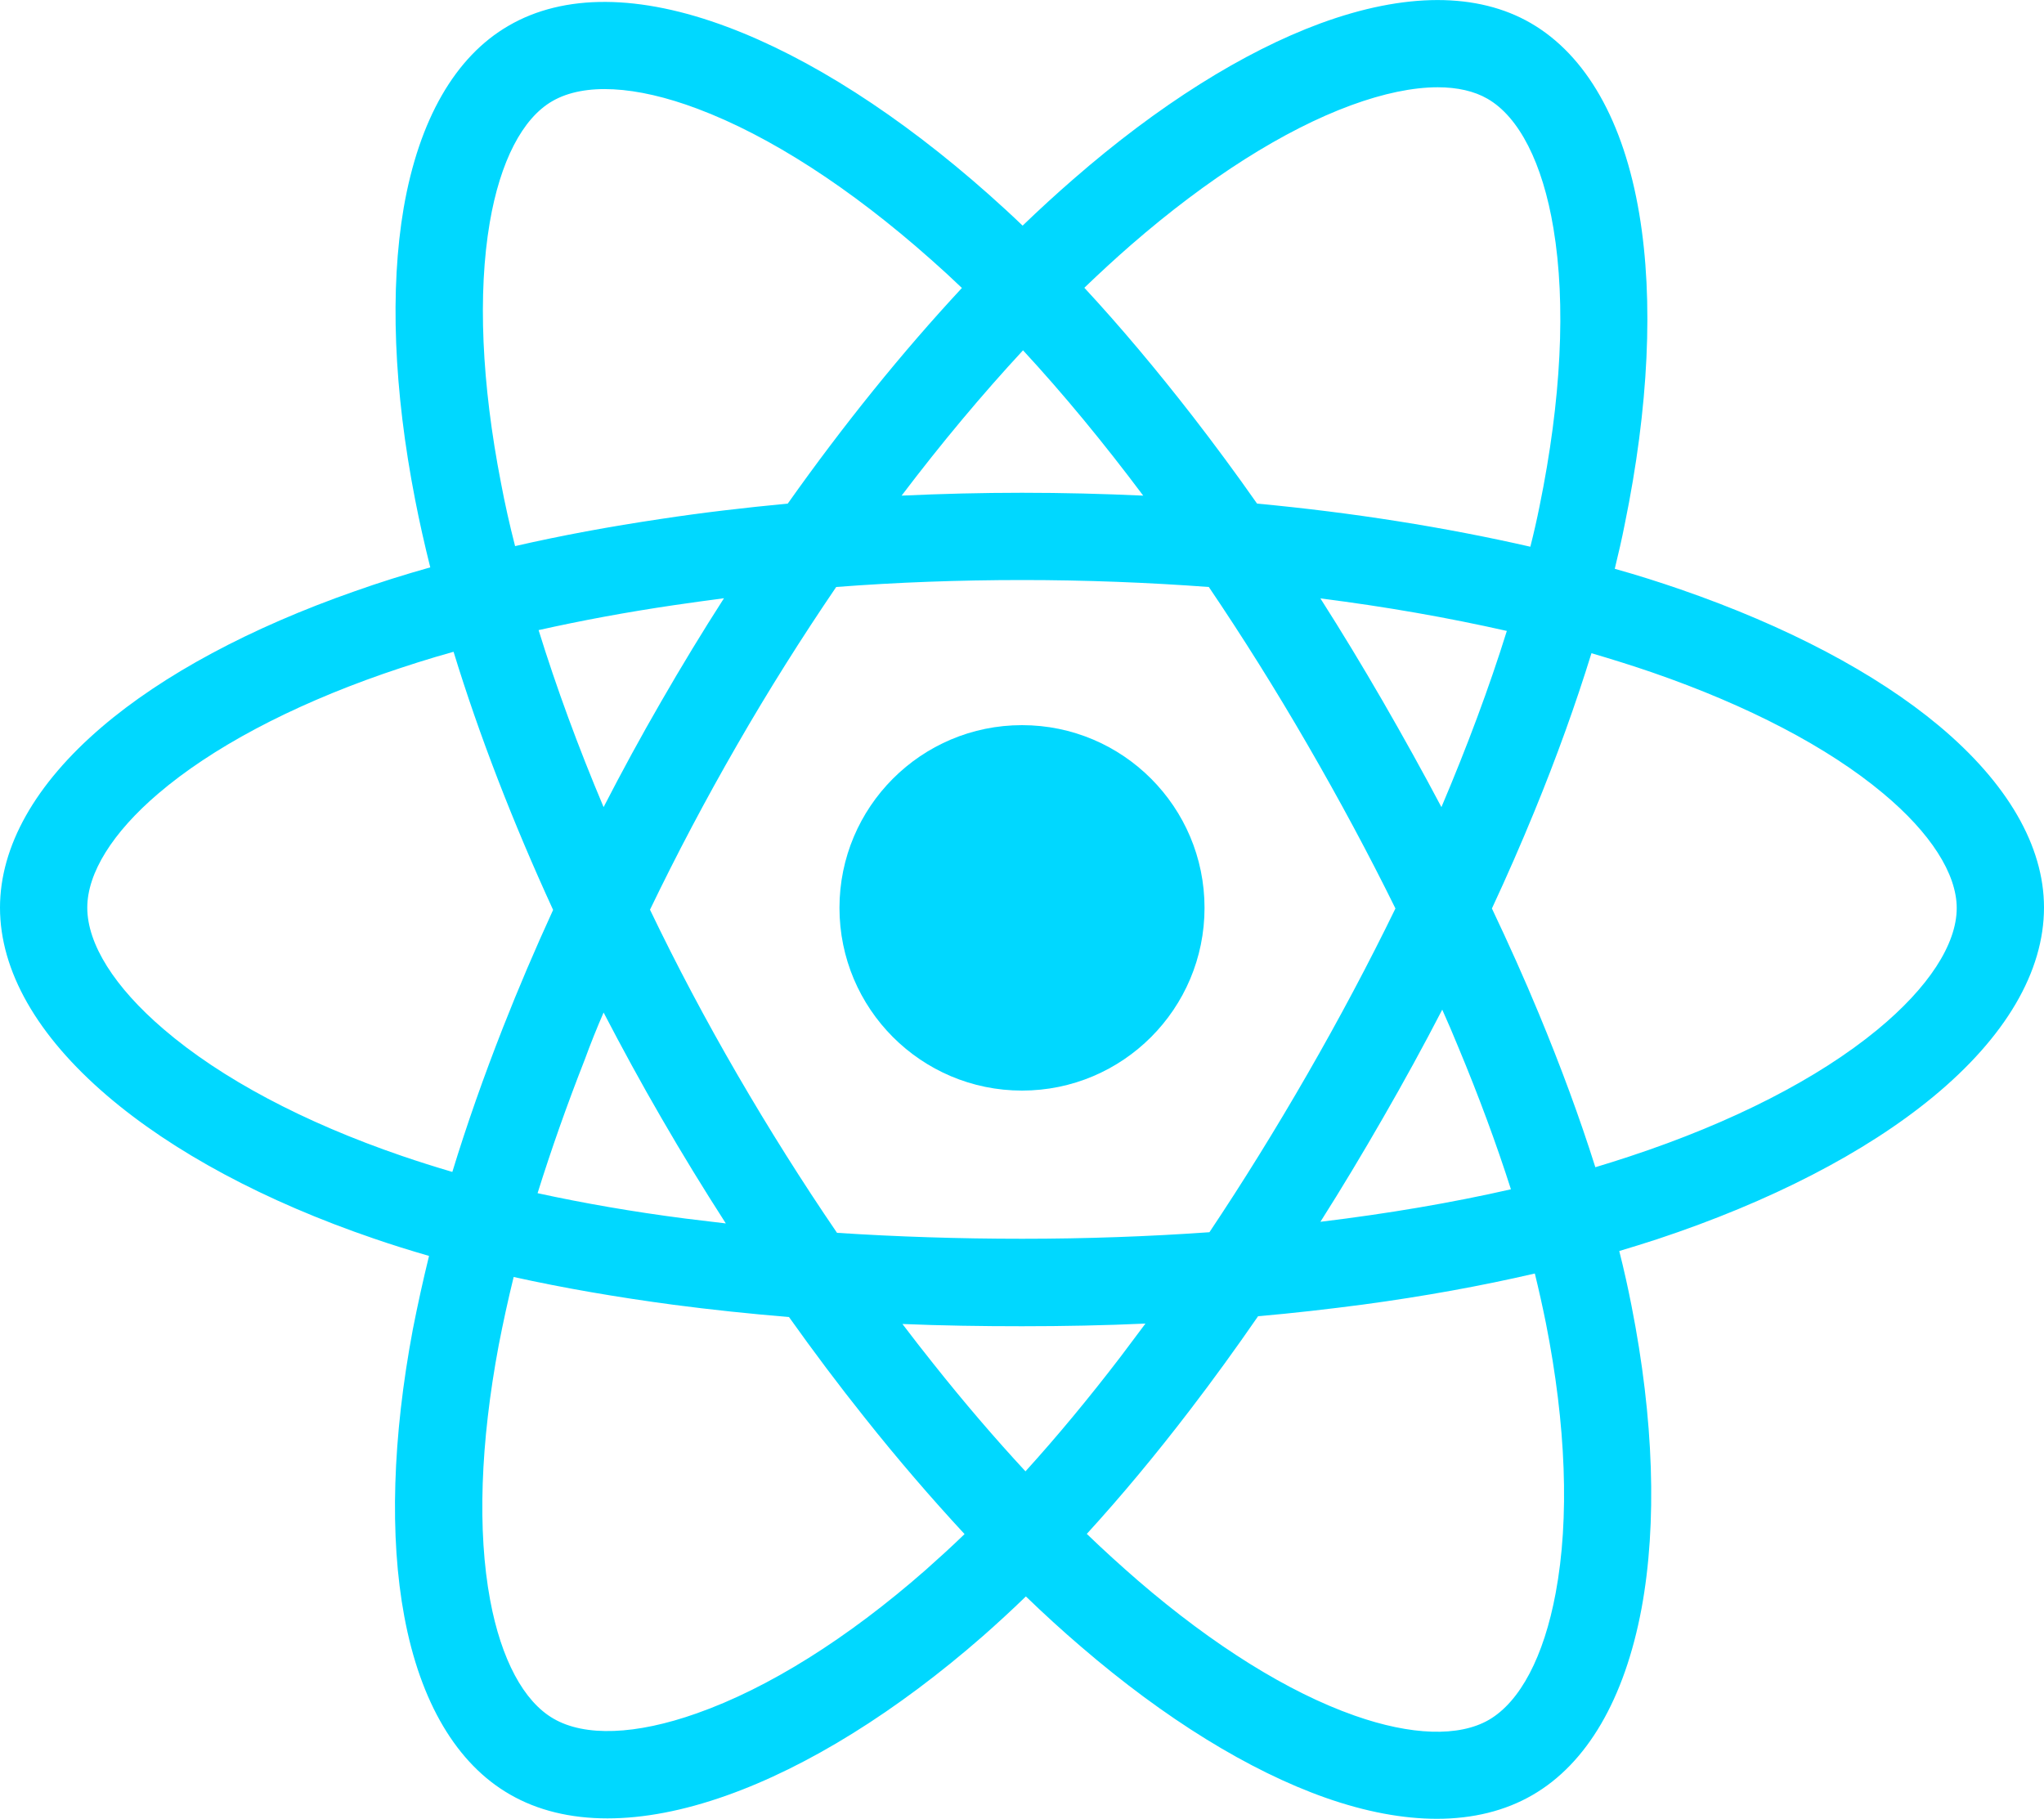 <svg xmlns="http://www.w3.org/2000/svg" xmlns:xlink="http://www.w3.org/1999/xlink" id="Layer_1" width="1000" height="890" x="0" style="enable-background:new 0 0 1000 890" y="0" version="1.1" viewBox="0 0 1000 890" xml:space="preserve"><style type="text/css">.st0{fill:#00d8ff}</style><g><ellipse cx="500" cy="444.2" class="st0" rx="89.3" ry="89.4"/><path d="M948.6,355.1c-30.9-25.8-74.6-48.8-126.4-66.7c-10.4-3.6-21.1-7-32.2-10.1c1.8-7.4,3.5-14.7,4.9-21.9 c11.7-57,14.2-109.4,7.1-151.7c-7.6-45.4-26-77.7-53.1-93.4c-26.1-15.1-61.6-15-102.8,0.1c-37.8,13.9-79.6,40.2-120.9,76.2 c-8.3,7.2-16.6,14.8-24.9,22.8c-5.5-5.3-11.1-10.4-16.6-15.3c-43.5-38.6-87.7-66.9-127.8-81.9C313-2.9,275.9-3.2,248.8,12.6 c-26.1,15.1-43.8,45.9-51.3,89.1c-6.8,39.7-4.9,89.1,5.6,142.8c2.1,10.8,4.6,21.9,7.4,33.1c-12.8,3.6-25.2,7.5-37,11.7 c-50.9,17.8-93.8,40.8-123.8,66.5C17.2,383.6,0,414.1,0,444.1c0,30.9,18.1,62.6,52.3,91.9c32.2,27.6,77.3,51.8,130.6,70 c8.7,3,17.7,5.8,27,8.5c-3,12.2-5.6,24.1-7.9,35.8c-10,53-11.5,101.6-4.2,140.6c7.8,42,25.7,72.2,51.7,87.1 c13.5,7.8,29.6,11.7,47.7,11.7c17.6,0,37.1-3.7,58-11.1c39.9-14.1,83.5-41.2,125.8-78.2c6.9-6.1,13.9-12.5,20.9-19.3 c9,8.7,18,16.9,27,24.6c40.9,35.2,82.2,60.7,119.6,73.9c19.6,6.9,37.9,10.3,54.5,10.3c17.6,0,33.4-3.9,46.7-11.6 c26.7-15.4,45.1-47,53.4-91.3c7.7-41.7,6-92.9-4.9-148.1c-1.7-8.7-3.7-17.7-6-26.8c6.3-1.9,12.5-3.8,18.6-5.8 c55.2-18.3,101.8-42.3,134.9-69.6c35.5-29.3,54.3-61.3,54.3-92.7C1000,414,982.2,383.2,948.6,355.1z M661,51.5 c15.8-5.8,30.2-8.8,42.4-8.8c9.6,0,17.9,1.9,24.3,5.6c15.5,8.9,27,31.5,32.3,63.4c6.2,37.1,3.8,84.2-6.8,136 c-1.3,6.5-2.8,13.1-4.5,19.8C707.1,258,662,250.8,615,246.4c-10.3-14.7-20.8-28.9-31.4-42.6c-17.7-22.8-35.4-43.9-53.1-63 c7.7-7.4,15.3-14.4,23-21.1C590.9,87.2,628.1,63.6,661,51.5z M713.4,512.2c10.1,24.2,18.7,47.5,25.8,69.7 c-29,6.6-60.2,11.9-93.2,15.9c10.4-16.4,20.6-33.4,30.6-50.8c10.2-17.7,19.9-35.4,29-53C708.3,500,710.9,506.1,713.4,512.2z M639.6,525.6c-15.6,27.1-31.6,52.9-47.9,77.3c-29.7,2.1-60.4,3.2-91.6,3.2c-31.1,0-61.4-1-90.6-2.9c-17-24.9-33.3-50.8-48.8-77.5 l0,0c-15.5-26.7-29.8-53.7-42.7-80.6c13-27,27.2-53.9,42.6-80.6l0,0c15.4-26.8,31.7-52.6,48.5-77.3c29.9-2.3,60.3-3.4,91.1-3.4 c30.9,0,61.4,1.2,91.2,3.4c16.5,24.4,32.7,50.2,48.2,77c15.7,27.1,30.1,53.9,43.1,80.3C669.6,471.4,655.2,498.5,639.6,525.6z M501.7,719.9c-15-16.2-30.1-33.8-45.1-52.7c-5.1-6.4-10.1-12.8-15.1-19.4c19.1,0.8,38.7,1.1,58.5,1.1c20.4,0,40.6-0.4,60.4-1.3 c-4,5.4-8,10.7-12,16C532.8,684,517.2,702.8,501.7,719.9z M295.3,495.4c9,17.3,18.4,34.6,28.4,51.8l0,0 c10.1,17.5,20.6,34.6,31.4,51.4c-6.7-0.8-13.4-1.6-19.9-2.4c-25.6-3.3-49.7-7.5-72.2-12.4c6.6-21.1,14.3-43,23.1-65.4 C288.9,510.7,292,503,295.3,495.4z M323.5,343.2c-9.9,17.1-19.3,34.4-28.2,51.7c-12.4-29.4-23.1-58.5-31.8-86.6 c21-4.7,43.1-8.8,66.2-12.2c8.1-1.2,16.3-2.3,24.5-3.4C343.6,309.2,333.4,326,323.5,343.2L323.5,343.2z M500.5,171.4 c19.7,21.3,39.4,45.2,58.8,71.1c-19.6-0.9-39.4-1.4-59.3-1.4c-19.8,0-39.4,0.5-58.9,1.4C460.5,216.9,480.4,193.1,500.5,171.4z M676.4,342.9c-9.9-17.1-20-33.8-30.4-50.1c31.8,4,62.4,9.4,91.2,15.9c-8.6,27.6-19.4,56.5-32,86.2 C696.1,377.7,686.5,360.4,676.4,342.9z M245.1,236.3c-9.5-48.7-11.4-92.8-5.5-127.4c5.1-29.9,16-51,30.6-59.4 c15.5-9,40.7-7.7,71,3.7c35.2,13.2,74.8,38.7,114.4,73.9c5,4.4,10,9,15,13.8c-29.1,31.3-57.8,66.8-85.2,105.5 c-21,2-41.7,4.4-62,7.5c-24.9,3.7-48.8,8.1-71.4,13.3C249.3,256.7,247,246.4,245.1,236.3z M196.7,565.6 c-48.2-16.5-88.5-37.9-116.6-62C56,483,42.7,461.9,42.7,444.1c0-16.9,12.3-36.7,34.7-55.8c26.1-22.3,64.2-42.6,110.1-58.6 c11-3.8,22.5-7.5,34.4-10.8c12.5,40.8,29,83.4,48.7,126.3c-8.8,19.2-17,38.4-24.5,57.5c-9.5,24.2-17.8,47.8-24.8,70.7 C212.8,570.9,204.6,568.3,196.7,565.6z M340.9,838.3c-29.9,10.6-54.8,11.5-70.1,2.6c-14.6-8.4-25.6-29-31-58 c-6.3-33.8-4.8-76.9,4.2-124.8c2.1-10.8,4.5-21.9,7.3-33.3c24.4,5.4,50.5,9.9,78.2,13.6c18.3,2.4,37.2,4.4,56.5,6 c12.1,17,24.4,33.4,37.1,49.3c16.2,20.4,32.5,39.3,48.8,56.9c-6.4,6.2-12.8,12-19.1,17.6C414.5,801.8,375.8,826,340.9,838.3z M756.3,647.3c9.9,50,11.6,95.7,4.8,132.1c-5.8,31.2-17.4,53.2-32.7,62.1c-14.6,8.4-37.9,7.7-65.7-2.1c-32.4-11.4-69-34.2-105.9-66 c-8.3-7.2-16.7-14.8-25.1-22.9c16.9-18.5,33.8-38.8,50.7-60.9c11.1-14.5,22.2-29.8,33.1-45.6c17.4-1.5,34.5-3.5,51.3-5.7 c29.7-4,57.8-9.1,84.1-15.2C752.9,631.3,754.7,639.4,756.3,647.3z M918.5,503.8c-29,23.9-70.9,45.4-121.2,62 c-5.5,1.8-11.1,3.6-16.8,5.3c-7.6-24.1-16.9-49.3-27.7-75.3c-7-16.9-14.7-34-22.9-51.3c7.4-15.9,14.3-31.7,20.7-47.3 c11-26.8,20.3-52.7,28-77.6c10.2,3,20.1,6.1,29.7,9.4c46.9,16.2,86,36.6,112.9,59.1c23.3,19.4,36.1,39.4,36.1,56.2 C957.3,462,943.5,483.2,918.5,503.8z" class="st0"/></g></svg>